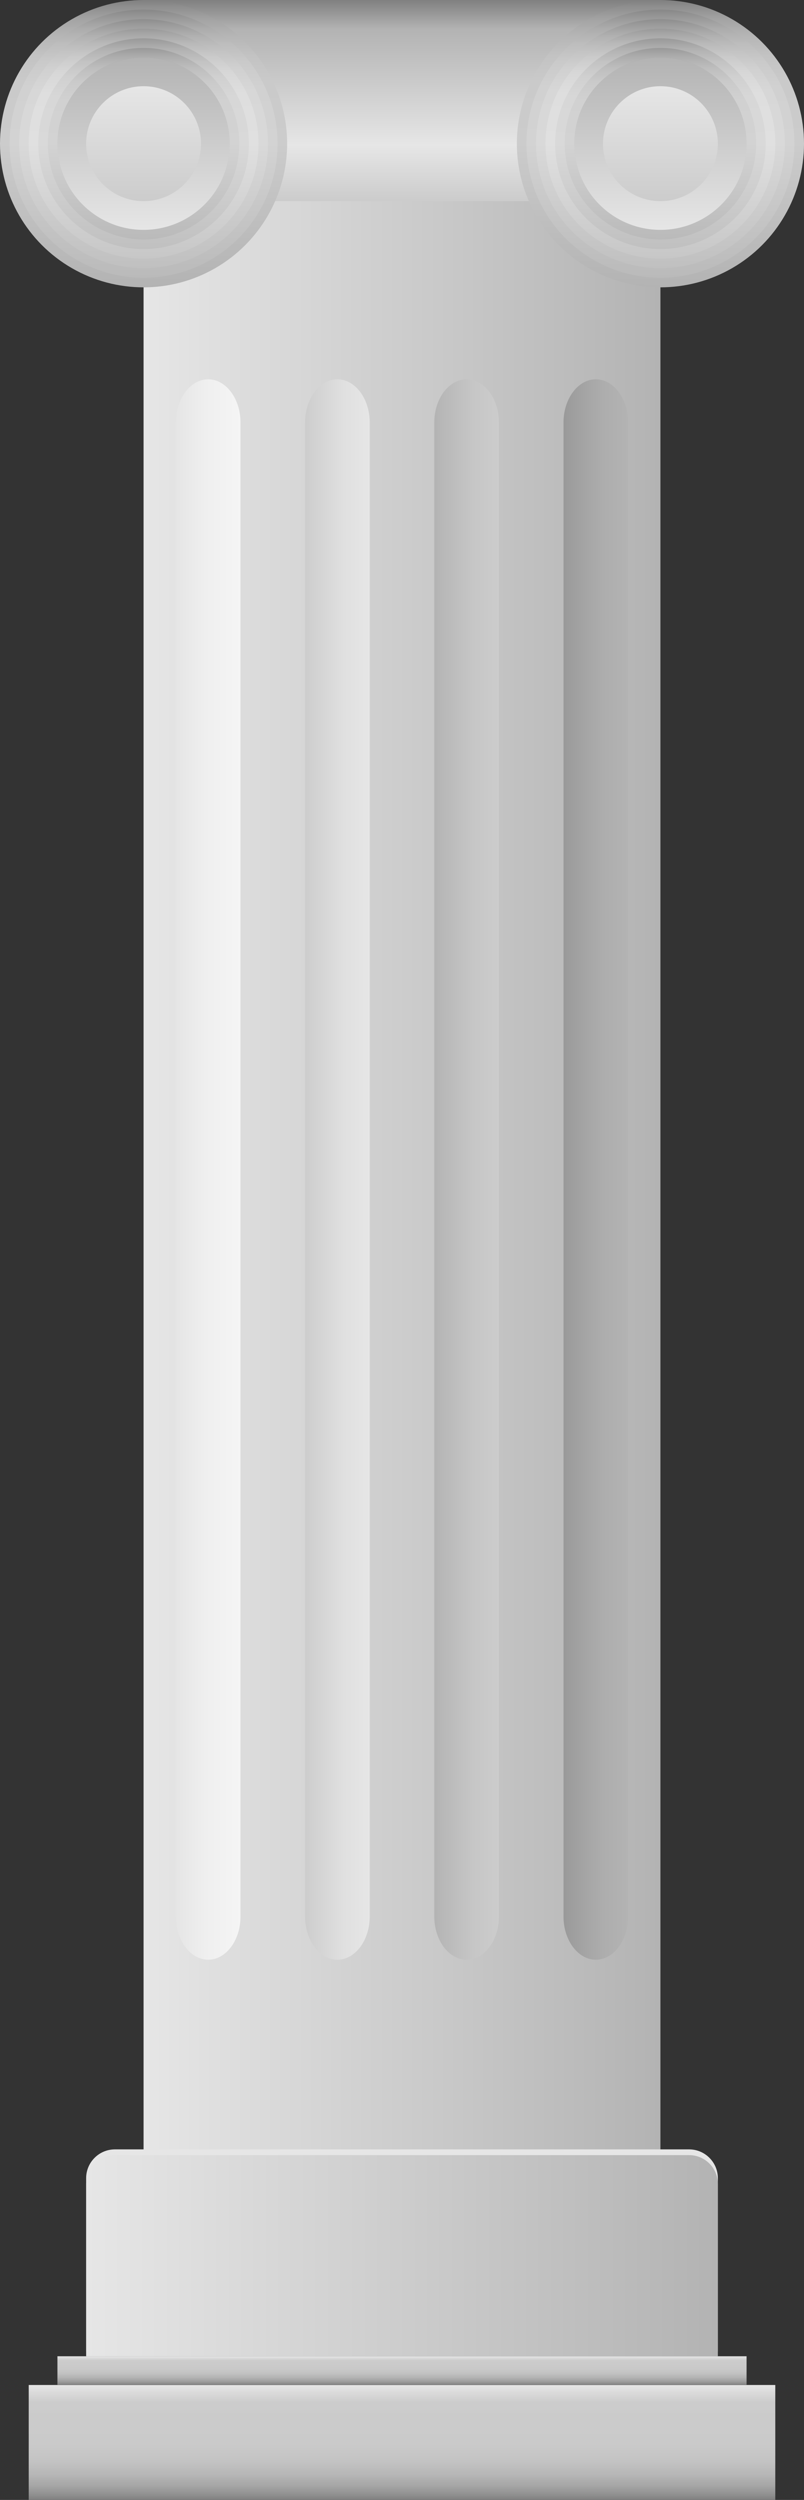 <?xml version='1.0' encoding='utf-8'?>
<svg xmlns="http://www.w3.org/2000/svg" version="1.1" id="Layer_1" x="0px" y="0px" width="97.873px" height="304.104px" viewBox="0 0 97.873 304.104" enable-background="new 0 0 97.873 304.104"><rect x="0" y="0" width="97.873" height="304.104" fill="#333333" stroke="none"/> <g> <g> <linearGradient id="SVGID_1_" gradientUnits="userSpaceOnUse" x1="48.936" y1="304.104" x2="48.936" y2="290.122"> <stop offset="0" style="stop-color:#808080"/> <stop offset="0.039" style="stop-color:#8E8E8E"/> <stop offset="0.121" style="stop-color:#A5A5A5"/> <stop offset="0.217" style="stop-color:#B6B6B6"/> <stop offset="0.332" style="stop-color:#C3C3C3"/> <stop offset="0.486" style="stop-color:#CACACA"/> <stop offset="0.85" style="stop-color:#CCCCCC"/> <stop offset="1" style="stop-color:#E6E6E6"/> </linearGradient> <rect x="3.496" y="290.122" fill="url(#SVGID_1_)" width="90.882" height="13.982"/> <linearGradient id="SVGID_2_" gradientUnits="userSpaceOnUse" x1="48.936" y1="290.122" x2="48.936" y2="286.627"> <stop offset="0" style="stop-color:#808080"/> <stop offset="0.017" style="stop-color:#858585"/> <stop offset="0.13" style="stop-color:#9F9F9F"/> <stop offset="0.254" style="stop-color:#B3B3B3"/> <stop offset="0.395" style="stop-color:#C1C1C1"/> <stop offset="0.566" style="stop-color:#C9C9C9"/> <stop offset="0.85" style="stop-color:#CCCCCC"/> <stop offset="1" style="stop-color:#E6E6E6"/> </linearGradient> <rect x="6.991" y="286.627" fill="url(#SVGID_2_)" width="83.891" height="3.495"/> <linearGradient id="SVGID_3_" gradientUnits="userSpaceOnUse" x1="17.477" y1="131.079" x2="80.396" y2="131.079"> <stop offset="0" style="stop-color:#E6E6E6"/> <stop offset="1" style="stop-color:#B3B3B3"/> </linearGradient> <rect x="17.477" y="0" fill="url(#SVGID_3_)" width="62.918" height="262.159"/> <path fill="#E6E6E6" d="M87.315,286.627c0.046-0.226,0.071-0.459,0.071-0.699v-20.973c0-1.922-1.573-3.495-3.495-3.495H13.982 c-1.922,0-3.495,1.573-3.495,3.495v20.973c0,0.24,0.025,0.473,0.071,0.699H87.315z"/> <linearGradient id="SVGID_4_" gradientUnits="userSpaceOnUse" x1="10.486" y1="274.393" x2="87.386" y2="274.393"> <stop offset="0" style="stop-color:#E6E6E6"/> <stop offset="1" style="stop-color:#B3B3B3"/> </linearGradient> <path fill="url(#SVGID_4_)" d="M87.386,265.654c0-1.922-1.573-3.495-3.495-3.495H13.982c-1.922,0-3.495,1.573-3.495,3.495v20.973 h76.9V265.654z"/> <linearGradient id="SVGID_5_" gradientUnits="userSpaceOnUse" x1="48.936" y1="24.468" x2="48.936" y2="-1.413355e-009"> <stop offset="0.006" style="stop-color:#CCCCCC"/> <stop offset="0.279" style="stop-color:#E6E6E6"/> <stop offset="0.855" style="stop-color:#B3B3B3"/> <stop offset="1" style="stop-color:#808080"/> </linearGradient> <rect x="17.477" y="0" fill="url(#SVGID_5_)" width="62.918" height="24.468"/> <g> <g> <linearGradient id="SVGID_6_" gradientUnits="userSpaceOnUse" x1="80.396" y1="34.955" x2="80.396" y2="0"> <stop offset="0" style="stop-color:#B3B3B3"/> <stop offset="0.5" style="stop-color:#CCCCCC"/> <stop offset="0.714" style="stop-color:#CACACA"/> <stop offset="0.805" style="stop-color:#C3C3C3"/> <stop offset="0.873" style="stop-color:#B6B6B6"/> <stop offset="0.929" style="stop-color:#A5A5A5"/> <stop offset="0.977" style="stop-color:#8E8E8E"/> <stop offset="1" style="stop-color:#808080"/> </linearGradient> <circle fill="url(#SVGID_6_)" cx="80.396" cy="17.477" r="17.477"/> <linearGradient id="SVGID_7_" gradientUnits="userSpaceOnUse" x1="80.395" y1="33.789" x2="80.395" y2="1.165"> <stop offset="0" style="stop-color:#BABABA"/> <stop offset="0.5" style="stop-color:#D3D3D3"/> <stop offset="0.714" style="stop-color:#D1D1D1"/> <stop offset="0.805" style="stop-color:#CACACA"/> <stop offset="0.873" style="stop-color:#BDBDBD"/> <stop offset="0.929" style="stop-color:#ACACAC"/> <stop offset="0.977" style="stop-color:#959595"/> <stop offset="1" style="stop-color:#878787"/> </linearGradient> <circle fill="url(#SVGID_7_)" cx="80.396" cy="17.477" r="16.312"/> <linearGradient id="SVGID_8_" gradientUnits="userSpaceOnUse" x1="80.395" y1="32.624" x2="80.395" y2="2.33"> <stop offset="0" style="stop-color:#C0C0C0"/> <stop offset="0.5" style="stop-color:#D9D9D9"/> <stop offset="0.714" style="stop-color:#D7D7D7"/> <stop offset="0.805" style="stop-color:#D0D0D0"/> <stop offset="0.873" style="stop-color:#C3C3C3"/> <stop offset="0.929" style="stop-color:#B2B2B2"/> <stop offset="0.977" style="stop-color:#9B9B9B"/> <stop offset="1" style="stop-color:#8D8D8D"/> </linearGradient> <circle fill="url(#SVGID_8_)" cx="80.396" cy="17.477" r="15.147"/> <linearGradient id="SVGID_9_" gradientUnits="userSpaceOnUse" x1="80.395" y1="31.459" x2="80.395" y2="3.495"> <stop offset="0" style="stop-color:#C7C7C7"/> <stop offset="0.5" style="stop-color:#E0E0E0"/> <stop offset="0.714" style="stop-color:#DEDEDE"/> <stop offset="0.805" style="stop-color:#D7D7D7"/> <stop offset="0.873" style="stop-color:#CACACA"/> <stop offset="0.929" style="stop-color:#B9B9B9"/> <stop offset="0.977" style="stop-color:#A2A2A2"/> <stop offset="1" style="stop-color:#949494"/> </linearGradient> <circle fill="url(#SVGID_9_)" cx="80.395" cy="17.477" r="13.982"/> </g> <g> <linearGradient id="SVGID_10_" gradientUnits="userSpaceOnUse" x1="80.395" y1="31.459" x2="80.395" y2="3.495"> <stop offset="0" style="stop-color:#C7C7C7"/> <stop offset="0.5" style="stop-color:#E0E0E0"/> <stop offset="0.718" style="stop-color:#DEDEDE"/> <stop offset="0.81" style="stop-color:#D7D7D7"/> <stop offset="0.878" style="stop-color:#CACACA"/> <stop offset="0.935" style="stop-color:#B9B9B9"/> <stop offset="0.985" style="stop-color:#A2A2A2"/> <stop offset="1" style="stop-color:#999999"/> </linearGradient> <circle fill="url(#SVGID_10_)" cx="80.395" cy="17.477" r="13.982"/> <linearGradient id="SVGID_11_" gradientUnits="userSpaceOnUse" x1="80.395" y1="30.294" x2="80.395" y2="4.66"> <stop offset="0" style="stop-color:#C0C0C0"/> <stop offset="0.5" style="stop-color:#D9D9D9"/> <stop offset="0.723" style="stop-color:#D7D7D7"/> <stop offset="0.818" style="stop-color:#D0D0D0"/> <stop offset="0.888" style="stop-color:#C3C3C3"/> <stop offset="0.946" style="stop-color:#B2B2B2"/> <stop offset="0.996" style="stop-color:#9B9B9B"/> <stop offset="1" style="stop-color:#999999"/> </linearGradient> <circle fill="url(#SVGID_11_)" cx="80.395" cy="17.477" r="12.817"/> <linearGradient id="SVGID_12_" gradientUnits="userSpaceOnUse" x1="80.395" y1="29.129" x2="80.395" y2="5.826"> <stop offset="0" style="stop-color:#BABABA"/> <stop offset="0.5" style="stop-color:#D3D3D3"/> <stop offset="0.728" style="stop-color:#D1D1D1"/> <stop offset="0.825" style="stop-color:#CACACA"/> <stop offset="0.897" style="stop-color:#BDBDBD"/> <stop offset="0.956" style="stop-color:#ACACAC"/> <stop offset="1" style="stop-color:#999999"/> </linearGradient> <circle fill="url(#SVGID_12_)" cx="80.395" cy="17.477" r="11.652"/> <linearGradient id="SVGID_13_" gradientUnits="userSpaceOnUse" x1="80.395" y1="27.964" x2="80.395" y2="6.991"> <stop offset="0" style="stop-color:#B3B3B3"/> <stop offset="0.5" style="stop-color:#CCCCCC"/> <stop offset="0.735" style="stop-color:#CACACA"/> <stop offset="0.835" style="stop-color:#C3C3C3"/> <stop offset="0.909" style="stop-color:#B6B6B6"/> <stop offset="0.97" style="stop-color:#A5A5A5"/> <stop offset="1" style="stop-color:#999999"/> </linearGradient> <circle fill="url(#SVGID_13_)" cx="80.395" cy="17.477" r="10.486"/> </g> <linearGradient id="SVGID_14_" gradientUnits="userSpaceOnUse" x1="80.395" y1="27.964" x2="80.395" y2="6.991"> <stop offset="0" style="stop-color:#E6E6E6"/> <stop offset="1" style="stop-color:#B3B3B3"/> </linearGradient> <circle fill="url(#SVGID_14_)" cx="80.395" cy="17.477" r="10.486"/> <linearGradient id="SVGID_15_" gradientUnits="userSpaceOnUse" x1="80.395" y1="24.468" x2="80.395" y2="10.486"> <stop offset="0" style="stop-color:#CCCCCC"/> <stop offset="1" style="stop-color:#E6E6E6"/> </linearGradient> <circle fill="url(#SVGID_15_)" cx="80.395" cy="17.477" r="6.991"/> </g> <g> <g> <linearGradient id="SVGID_16_" gradientUnits="userSpaceOnUse" x1="17.477" y1="34.955" x2="17.477" y2="0"> <stop offset="0" style="stop-color:#B3B3B3"/> <stop offset="0.5" style="stop-color:#CCCCCC"/> <stop offset="0.714" style="stop-color:#CACACA"/> <stop offset="0.805" style="stop-color:#C3C3C3"/> <stop offset="0.873" style="stop-color:#B6B6B6"/> <stop offset="0.929" style="stop-color:#A5A5A5"/> <stop offset="0.977" style="stop-color:#8E8E8E"/> <stop offset="1" style="stop-color:#808080"/> </linearGradient> <circle fill="url(#SVGID_16_)" cx="17.477" cy="17.477" r="17.477"/> <linearGradient id="SVGID_17_" gradientUnits="userSpaceOnUse" x1="17.477" y1="33.789" x2="17.477" y2="1.165"> <stop offset="0" style="stop-color:#BABABA"/> <stop offset="0.5" style="stop-color:#D3D3D3"/> <stop offset="0.714" style="stop-color:#D1D1D1"/> <stop offset="0.805" style="stop-color:#CACACA"/> <stop offset="0.873" style="stop-color:#BDBDBD"/> <stop offset="0.929" style="stop-color:#ACACAC"/> <stop offset="0.977" style="stop-color:#959595"/> <stop offset="1" style="stop-color:#878787"/> </linearGradient> <circle fill="url(#SVGID_17_)" cx="17.477" cy="17.477" r="16.312"/> <linearGradient id="SVGID_18_" gradientUnits="userSpaceOnUse" x1="17.477" y1="32.624" x2="17.477" y2="2.33"> <stop offset="0" style="stop-color:#C0C0C0"/> <stop offset="0.5" style="stop-color:#D9D9D9"/> <stop offset="0.714" style="stop-color:#D7D7D7"/> <stop offset="0.805" style="stop-color:#D0D0D0"/> <stop offset="0.873" style="stop-color:#C3C3C3"/> <stop offset="0.929" style="stop-color:#B2B2B2"/> <stop offset="0.977" style="stop-color:#9B9B9B"/> <stop offset="1" style="stop-color:#8D8D8D"/> </linearGradient> <circle fill="url(#SVGID_18_)" cx="17.477" cy="17.477" r="15.147"/> <linearGradient id="SVGID_19_" gradientUnits="userSpaceOnUse" x1="17.477" y1="31.459" x2="17.477" y2="3.495"> <stop offset="0" style="stop-color:#C7C7C7"/> <stop offset="0.5" style="stop-color:#E0E0E0"/> <stop offset="0.714" style="stop-color:#DEDEDE"/> <stop offset="0.805" style="stop-color:#D7D7D7"/> <stop offset="0.873" style="stop-color:#CACACA"/> <stop offset="0.929" style="stop-color:#B9B9B9"/> <stop offset="0.977" style="stop-color:#A2A2A2"/> <stop offset="1" style="stop-color:#949494"/> </linearGradient> <circle fill="url(#SVGID_19_)" cx="17.477" cy="17.477" r="13.982"/> </g> <g> <linearGradient id="SVGID_20_" gradientUnits="userSpaceOnUse" x1="17.477" y1="31.459" x2="17.477" y2="3.495"> <stop offset="0" style="stop-color:#C7C7C7"/> <stop offset="0.5" style="stop-color:#E0E0E0"/> <stop offset="0.718" style="stop-color:#DEDEDE"/> <stop offset="0.81" style="stop-color:#D7D7D7"/> <stop offset="0.878" style="stop-color:#CACACA"/> <stop offset="0.935" style="stop-color:#B9B9B9"/> <stop offset="0.985" style="stop-color:#A2A2A2"/> <stop offset="1" style="stop-color:#999999"/> </linearGradient> <circle fill="url(#SVGID_20_)" cx="17.477" cy="17.477" r="13.982"/> <linearGradient id="SVGID_21_" gradientUnits="userSpaceOnUse" x1="17.477" y1="30.294" x2="17.477" y2="4.66"> <stop offset="0" style="stop-color:#C0C0C0"/> <stop offset="0.5" style="stop-color:#D9D9D9"/> <stop offset="0.723" style="stop-color:#D7D7D7"/> <stop offset="0.818" style="stop-color:#D0D0D0"/> <stop offset="0.888" style="stop-color:#C3C3C3"/> <stop offset="0.946" style="stop-color:#B2B2B2"/> <stop offset="0.996" style="stop-color:#9B9B9B"/> <stop offset="1" style="stop-color:#999999"/> </linearGradient> <circle fill="url(#SVGID_21_)" cx="17.477" cy="17.477" r="12.817"/> <linearGradient id="SVGID_22_" gradientUnits="userSpaceOnUse" x1="17.477" y1="29.129" x2="17.477" y2="5.826"> <stop offset="0" style="stop-color:#BABABA"/> <stop offset="0.5" style="stop-color:#D3D3D3"/> <stop offset="0.728" style="stop-color:#D1D1D1"/> <stop offset="0.825" style="stop-color:#CACACA"/> <stop offset="0.897" style="stop-color:#BDBDBD"/> <stop offset="0.956" style="stop-color:#ACACAC"/> <stop offset="1" style="stop-color:#999999"/> </linearGradient> <circle fill="url(#SVGID_22_)" cx="17.477" cy="17.477" r="11.652"/> <linearGradient id="SVGID_23_" gradientUnits="userSpaceOnUse" x1="17.477" y1="27.964" x2="17.477" y2="6.991"> <stop offset="0" style="stop-color:#B3B3B3"/> <stop offset="0.5" style="stop-color:#CCCCCC"/> <stop offset="0.735" style="stop-color:#CACACA"/> <stop offset="0.835" style="stop-color:#C3C3C3"/> <stop offset="0.909" style="stop-color:#B6B6B6"/> <stop offset="0.97" style="stop-color:#A5A5A5"/> <stop offset="1" style="stop-color:#999999"/> </linearGradient> <circle fill="url(#SVGID_23_)" cx="17.477" cy="17.477" r="10.486"/> </g> <linearGradient id="SVGID_24_" gradientUnits="userSpaceOnUse" x1="17.477" y1="27.964" x2="17.477" y2="6.991"> <stop offset="0" style="stop-color:#E6E6E6"/> <stop offset="1" style="stop-color:#B3B3B3"/> </linearGradient> <circle fill="url(#SVGID_24_)" cx="17.477" cy="17.477" r="10.486"/> <linearGradient id="SVGID_25_" gradientUnits="userSpaceOnUse" x1="17.477" y1="24.468" x2="17.477" y2="10.486"> <stop offset="0" style="stop-color:#CCCCCC"/> <stop offset="1" style="stop-color:#E6E6E6"/> </linearGradient> <circle fill="url(#SVGID_25_)" cx="17.477" cy="17.477" r="6.991"/> </g> <linearGradient id="SVGID_26_" gradientUnits="userSpaceOnUse" x1="68.598" y1="142.265" x2="76.463" y2="142.265"> <stop offset="0" style="stop-color:#999999"/> <stop offset="0.095" style="stop-color:#9D9D9D"/> <stop offset="0.608" style="stop-color:#ADADAD"/> <stop offset="1" style="stop-color:#B3B3B3"/> </linearGradient> <path fill="url(#SVGID_26_)" d="M76.463,233.146c0,2.884-1.77,5.243-3.932,5.243c-2.163,0-3.932-2.359-3.932-5.243V51.383 c0-2.884,1.77-5.243,3.932-5.243c2.163,0,3.932,2.359,3.932,5.243V233.146z"/> <linearGradient id="SVGID_27_" gradientUnits="userSpaceOnUse" x1="52.869" y1="142.265" x2="60.733" y2="142.265"> <stop offset="0" style="stop-color:#B3B3B3"/> <stop offset="0.073" style="stop-color:#B6B6B6"/> <stop offset="0.598" style="stop-color:#C6C6C6"/> <stop offset="1" style="stop-color:#CCCCCC"/> </linearGradient> <path fill="url(#SVGID_27_)" d="M60.734,233.146c0,2.884-1.77,5.243-3.932,5.243c-2.163,0-3.932-2.359-3.932-5.243V51.383 c0-2.884,1.77-5.243,3.932-5.243c2.163,0,3.932,2.359,3.932,5.243V233.146z"/> <linearGradient id="SVGID_28_" gradientUnits="userSpaceOnUse" x1="37.139" y1="142.265" x2="45.004" y2="142.265"> <stop offset="0" style="stop-color:#CCCCCC"/> <stop offset="0.095" style="stop-color:#D0D0D0"/> <stop offset="0.608" style="stop-color:#E0E0E0"/> <stop offset="1" style="stop-color:#E6E6E6"/> </linearGradient> <path fill="url(#SVGID_28_)" d="M45.004,233.146c0,2.884-1.77,5.243-3.932,5.243c-2.163,0-3.932-2.359-3.932-5.243V51.383 c0-2.884,1.77-5.243,3.932-5.243c2.163,0,3.932,2.359,3.932,5.243V233.146z"/> <linearGradient id="SVGID_29_" gradientUnits="userSpaceOnUse" x1="21.41" y1="142.265" x2="29.274" y2="142.265"> <stop offset="0" style="stop-color:#E5E5E5"/> <stop offset="0.455" style="stop-color:#EFEFEF"/> <stop offset="1" style="stop-color:#F5F5F5"/> </linearGradient> <path fill="url(#SVGID_29_)" d="M29.275,233.146c0,2.884-1.77,5.243-3.932,5.243c-2.163,0-3.932-2.359-3.932-5.243V51.383 c0-2.884,1.77-5.243,3.932-5.243c2.163,0,3.932,2.359,3.932,5.243V233.146z"/> </g> </g> </svg>